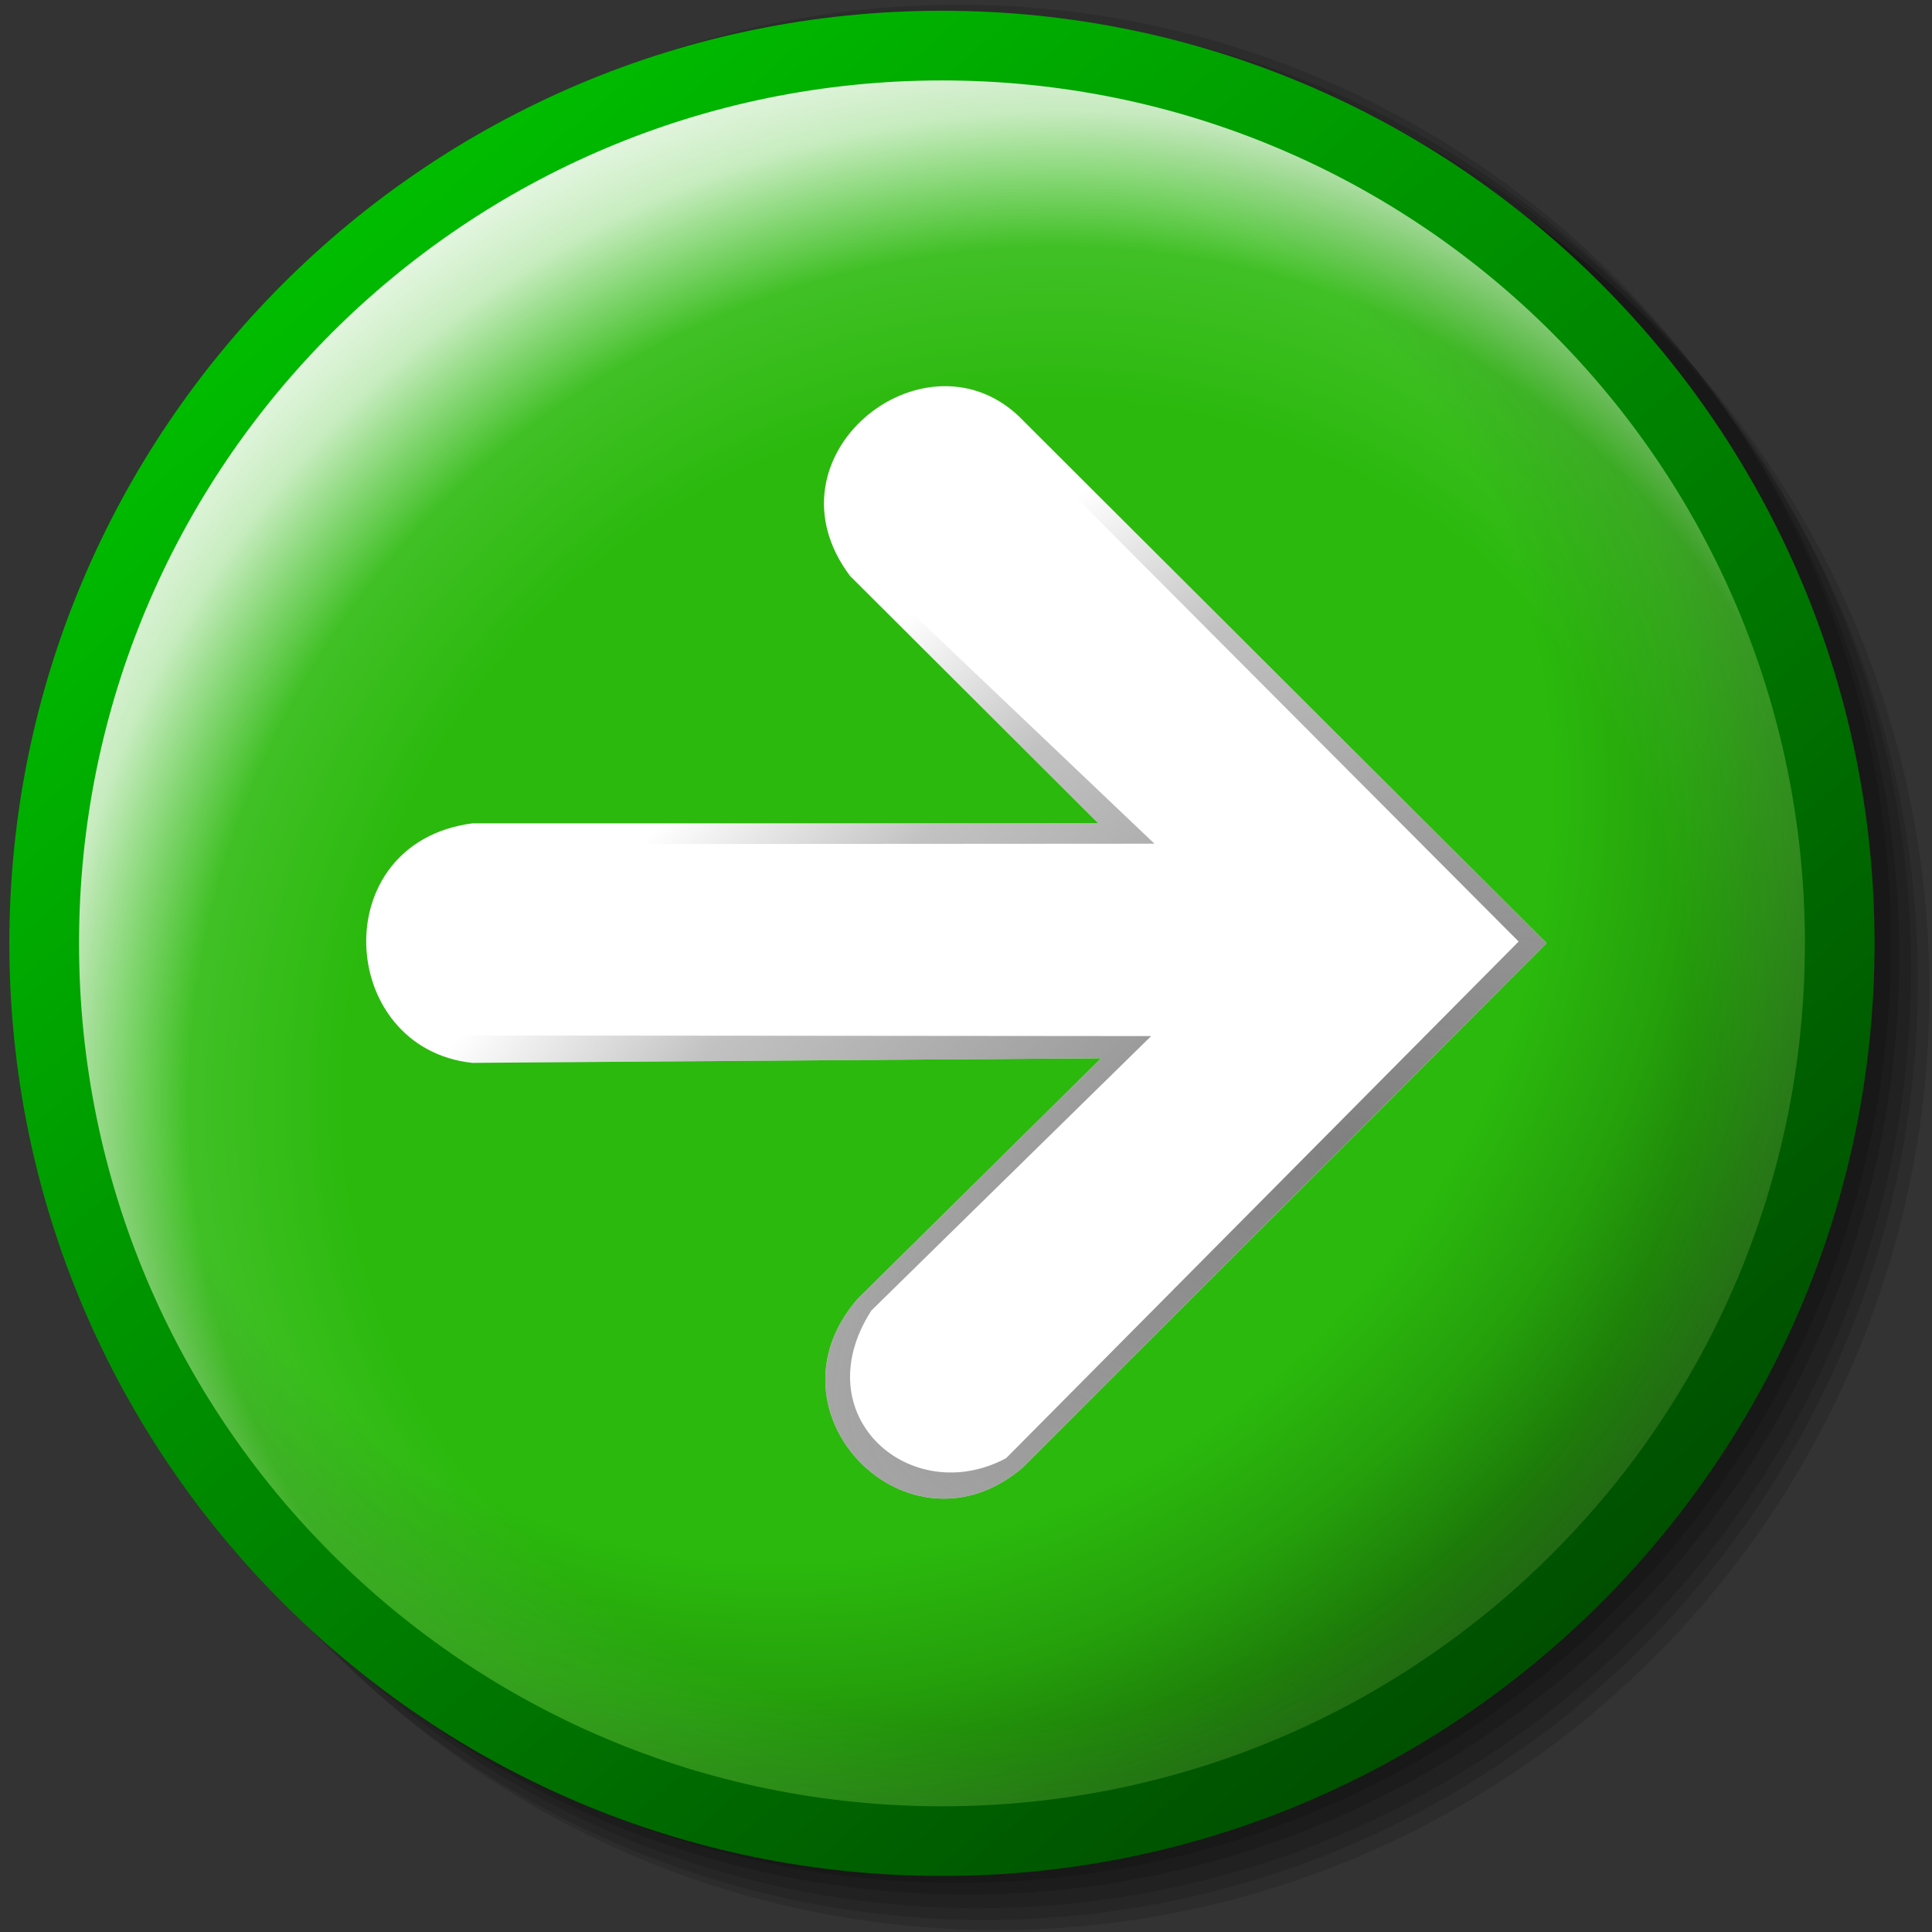 <?xml version="1.0" encoding="UTF-8" standalone="no"?>
<!-- Created with Inkscape (http://www.inkscape.org/) -->

<svg
   width="256mm"
   height="256mm"
   viewBox="0 0 256 256"
   version="1.1"
   id="svg1"
   inkscape:version="1.3.2 (091e20ef0f, 2023-11-25)"
   xml:space="preserve"
   sodipodi:docname="go-next.svg"
   xmlns:inkscape="http://www.inkscape.org/namespaces/inkscape"
   xmlns:sodipodi="http://sodipodi.sourceforge.net/DTD/sodipodi-0.dtd"
   xmlns:xlink="http://www.w3.org/1999/xlink"
   xmlns="http://www.w3.org/2000/svg"
   xmlns:svg="http://www.w3.org/2000/svg"
   xmlns:rdf="http://www.w3.org/1999/02/22-rdf-syntax-ns#"
   xmlns:cc="http://creativecommons.org/ns#"><rect x="0" y="0" width="256" height="256" fill="#333333" stroke="none"/><sodipodi:namedview
     id="namedview1"
     pagecolor="#ffffff"
     bordercolor="#000000"
     borderopacity="0.25"
     inkscape:showpageshadow="2"
     inkscape:pageopacity="0.0"
     inkscape:pagecheckerboard="0"
     inkscape:deskcolor="#d1d1d1"
     inkscape:document-units="mm"
     showguides="true"
     inkscape:zoom="1.193743"
     inkscape:cx="474.13891"
     inkscape:cy="494.24374"
     inkscape:current-layer="g17"><sodipodi:guide
       position="122.346,178.425"
       orientation="1,0"
       id="guide4"
       inkscape:locked="false" /></sodipodi:namedview><defs
     id="defs1"><linearGradient
       id="linearGradient15"
       inkscape:collect="always"><stop
         style="stop-color:#808080;stop-opacity:1;"
         offset="0"
         id="stop15" /><stop
         style="stop-color:#848484;stop-opacity:0.498;"
         offset="0.733"
         id="stop17" /><stop
         style="stop-color:#898989;stop-opacity:0;"
         offset="1"
         id="stop16" /></linearGradient><linearGradient
       id="linearGradient14"
       inkscape:collect="always"><stop
         style="stop-color:#949494;stop-opacity:0;"
         offset="0"
         id="stop10" /><stop
         style="stop-color:#000000;stop-opacity:0;"
         offset="0.632"
         id="stop11" /><stop
         style="stop-color:#010101;stop-opacity:0.138;"
         offset="0.752"
         id="stop12" /><stop
         style="stop-color:#000000;stop-opacity:0.29;"
         offset="0.838"
         id="stop13" /><stop
         style="stop-color:#000000;stop-opacity:0.632;"
         offset="1"
         id="stop14" /></linearGradient><linearGradient
       id="linearGradient5"
       inkscape:collect="always"><stop
         style="stop-color:#ffffff;stop-opacity:0;"
         offset="0"
         id="stop5" /><stop
         style="stop-color:#ffffff;stop-opacity:0;"
         offset="0.603"
         id="stop7" /><stop
         style="stop-color:#ffffff;stop-opacity:0.103;"
         offset="0.748"
         id="stop8" /><stop
         style="stop-color:#ffffff;stop-opacity:0.738;"
         offset="0.872"
         id="stop9" /><stop
         style="stop-color:#ffffff;stop-opacity:1;"
         offset="1"
         id="stop6" /></linearGradient><linearGradient
       id="linearGradient2"
       inkscape:collect="always"><stop
         style="stop-color:#00be00;stop-opacity:1"
         offset="0"
         id="stop2" /><stop
         style="stop-color:#004b00;stop-opacity:1"
         offset="1"
         id="stop3" /></linearGradient><linearGradient
       inkscape:collect="always"
       xlink:href="#linearGradient2"
       id="linearGradient3"
       x1="33.996"
       y1="37.593"
       x2="204.834"
       y2="237.071"
       gradientUnits="userSpaceOnUse" /><radialGradient
       inkscape:collect="always"
       xlink:href="#linearGradient5"
       id="radialGradient6"
       cx="134.346"
       cy="136.797"
       fx="134.346"
       fy="136.797"
       r="121.016"
       gradientUnits="userSpaceOnUse"
       gradientTransform="matrix(1.011,-0.749,0.714,0.963,-96.131,112.552)" /><radialGradient
       inkscape:collect="always"
       xlink:href="#linearGradient14"
       id="radialGradient9"
       cx="110.695"
       cy="127.08"
       fx="110.695"
       fy="127.08"
       r="121.016"
       gradientUnits="userSpaceOnUse"
       gradientTransform="matrix(0.836,0.883,-0.953,0.902,140.834,-98.243)" /><radialGradient
       inkscape:collect="always"
       xlink:href="#linearGradient15"
       id="radialGradient16"
       cx="149.091"
       cy="155.779"
       fx="149.091"
       fy="155.779"
       r="79.551"
       gradientTransform="matrix(1.981,-1.465,0.69,0.932,-221.547,227.222)"
       gradientUnits="userSpaceOnUse" /></defs><g
     id="g17"
     transform="matrix(0.983,0,0,0.983,0.022,0.025)"><g
       id="g20"
       transform="matrix(1.018,0,0,1.025,-0.022,-1.958)"><circle
         style="fill:#000000;fill-opacity:0.137;stroke:none;stroke-width:9.391;stroke-linecap:round;stroke-linejoin:bevel;stroke-dasharray:none;stroke-opacity:1"
         id="path17"
         cx="131.991"
         cy="132.212"
         r="123.499" /><circle
         style="fill:#000000;fill-opacity:0.137;stroke:none;stroke-width:9.391;stroke-linecap:round;stroke-linejoin:bevel;stroke-dasharray:none;stroke-opacity:1"
         id="circle17"
         cx="130.439"
         cy="130.883"
         r="123.499" /><circle
         style="fill:#000000;fill-opacity:0.137;stroke:none;stroke-width:9.391;stroke-linecap:round;stroke-linejoin:bevel;stroke-dasharray:none;stroke-opacity:1"
         id="circle18"
         cx="129.553"
         cy="129.331"
         r="123.499" /><circle
         style="fill:#000000;fill-opacity:0.137;stroke:none;stroke-width:9.391;stroke-linecap:round;stroke-linejoin:bevel;stroke-dasharray:none;stroke-opacity:1"
         id="circle19"
         cx="128.001"
         cy="127.558"
         r="123.499" /><circle
         style="fill:#000000;fill-opacity:0.137;stroke:none;stroke-width:9.391;stroke-linecap:round;stroke-linejoin:bevel;stroke-dasharray:none;stroke-opacity:1"
         id="circle20"
         cx="126.893"
         cy="126.006"
         r="123.499" /></g><g
       id="path1"><path
         style="color:#000000;fill:#2bb90d;stroke-linecap:round;stroke-linejoin:bevel;-inkscape-stroke:none"
         d="M 247.967,127.136 A 121.016,121.016 0 0 1 126.951,248.153 121.016,121.016 0 0 1 5.934,127.136 121.016,121.016 0 0 1 126.951,6.12 121.016,121.016 0 0 1 247.967,127.136 Z"
         id="path3" /><path
         style="color:#000000;display:inline;fill:url(#radialGradient9);fill-opacity:1;stroke-linecap:round;stroke-linejoin:bevel;-inkscape-stroke:none"
         d="M 247.967,127.136 A 121.016,121.016 0 0 1 126.951,248.153 121.016,121.016 0 0 1 5.934,127.136 121.016,121.016 0 0 1 126.951,6.12 121.016,121.016 0 0 1 247.967,127.136 Z"
         id="path9"
         inkscape:label="shadow" /><path
         style="color:#000000;fill:url(#radialGradient6);fill-opacity:1;stroke-linecap:round;stroke-linejoin:bevel;-inkscape-stroke:none"
         d="M 247.967,127.136 A 121.016,121.016 0 0 1 126.951,248.153 121.016,121.016 0 0 1 5.934,127.136 121.016,121.016 0 0 1 126.951,6.12 121.016,121.016 0 0 1 247.967,127.136 Z"
         id="path5"
         inkscape:label="light" /><path
         style="color:#000000;fill:url(#linearGradient3);stroke-linecap:round;stroke-linejoin:bevel;-inkscape-stroke:none"
         d="M 126.951,1.424 C 57.578,1.424 1.238,57.764 1.238,127.137 c 0,69.373 56.34,125.711 125.713,125.711 69.373,0 125.711,-56.338 125.711,-125.711 0,-69.373 -56.338,-125.713 -125.711,-125.713 z m 0,9.393 c 64.298,0 116.32,52.022 116.32,116.32 0,64.298 -52.022,116.32 -116.32,116.32 -64.298,0 -116.32,-52.022 -116.32,-116.32 4e-6,-64.298 52.022,-116.32 116.32,-116.32 z"
         id="path4" /></g><g
       id="g14"><path
         id="rect1"
         style="fill:#ffffff;fill-opacity:1;stroke-width:2.391;stroke-linecap:round;stroke-linejoin:bevel"
         d="M 63.63,110.961 H 148.026 L 114.566,77.618 c -12.073,-16.066 9.751,-33.615 22.647,-21.628 l 71.231,71.114 -70.503,70.593 c -15.339,13.322 -35.779,-7.245 -22.342,-22.657 l 32.819,-32.421 -84.788,0.627 c -18.211,-1.968 -19.874,-29.644 0,-32.285 z"
         sodipodi:nodetypes="cccccccccc"
         inkscape:label="arrow" /><path
         id="path14"
         style="fill:url(#radialGradient16);fill-opacity:1;stroke-width:2.391;stroke-linecap:round;stroke-linejoin:bevel"
         inkscape:label="arrowframe"
         d="m 127.916,52.039 c -11.525,-0.429 -22.782,13.028 -13.35,25.579 l 33.46,33.343 H 63.63 c -19.874,2.641 -18.211,30.318 0,32.285 l 84.788,-0.627 -32.819,32.421 c -13.437,15.411 7.003,35.978 22.342,22.657 L 208.444,127.103 137.212,55.99 c -2.821,-2.622 -6.069,-3.831 -9.297,-3.951 z m -0.179,2.438 c 3.316,0.216 6.644,1.628 9.293,4.536 l 67.656,67.878 -69.097,69.651 c -12.847,6.833 -27.298,-5.694 -18.147,-19.92 l 37.707,-36.986 -91.349,-0.082 c -15.604,-1.999 -13.978,-24.149 0.013,-25.792 l 91.779,-0.059 -38.759,-36.876 c -8.887,-12.869 0.955,-22.997 10.903,-22.35 z" /></g></g></svg>
